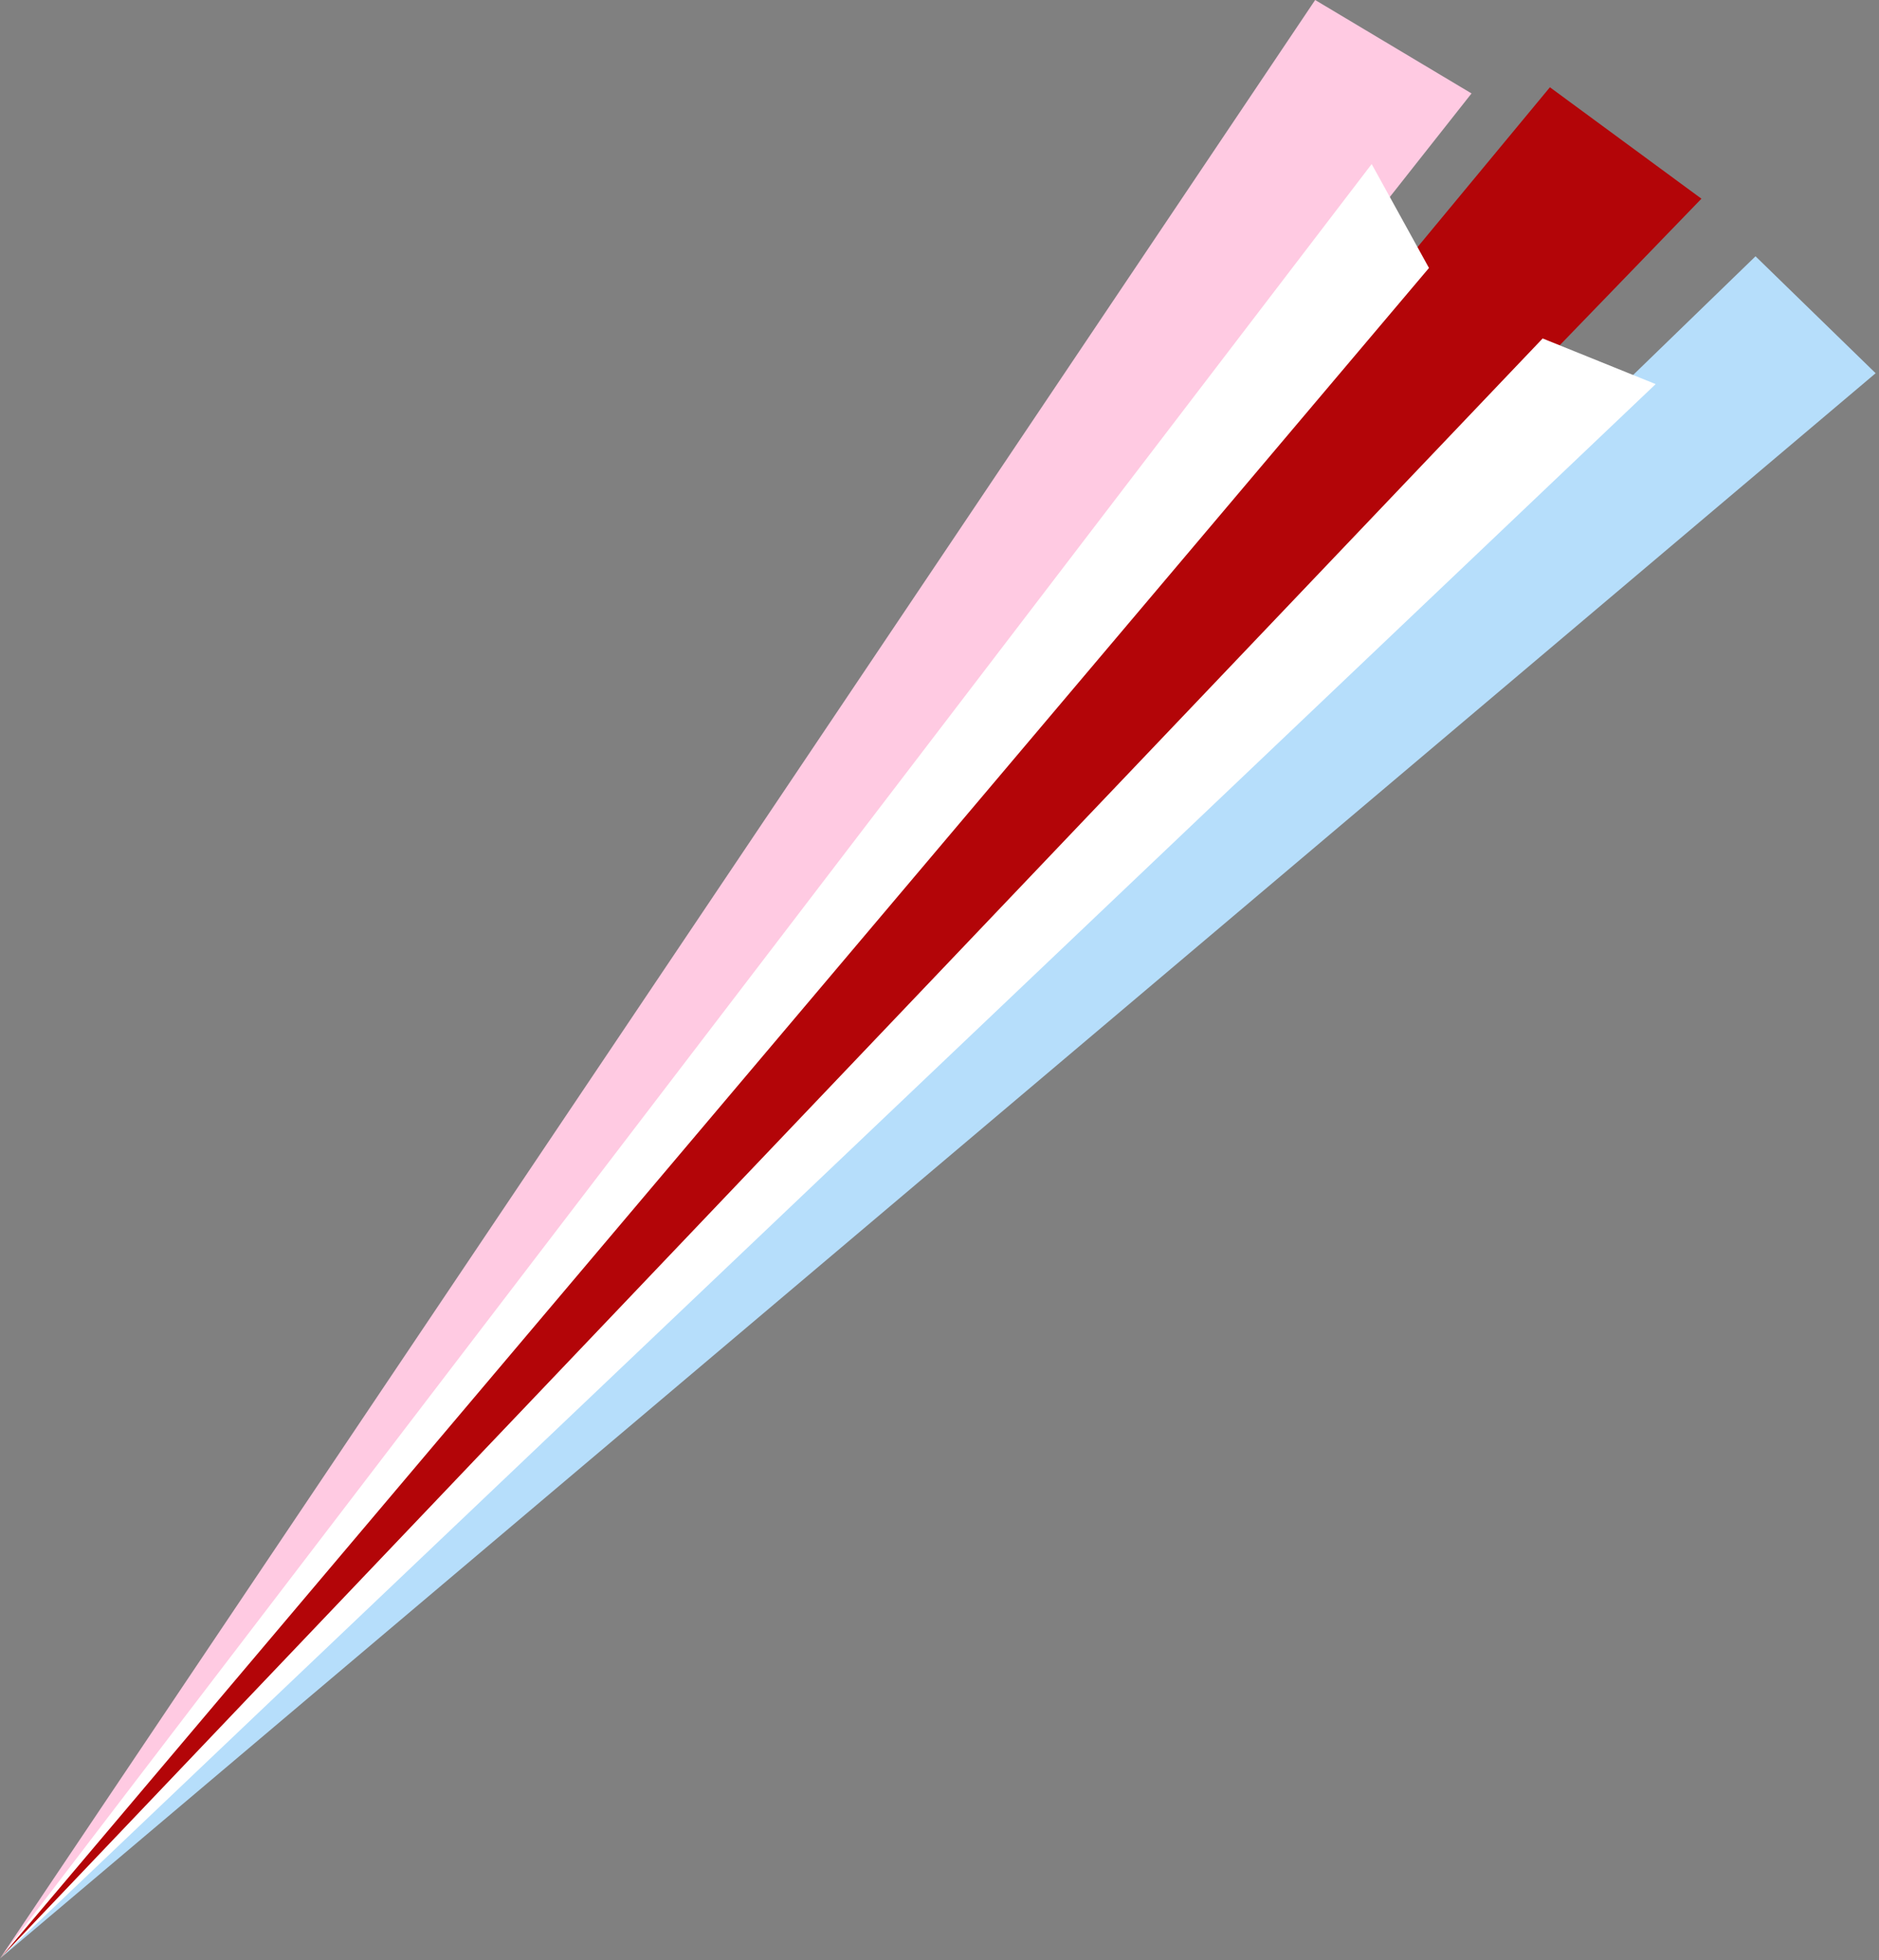 <svg width="140" height="146" viewBox="0 0 140 146" fill="none" xmlns="http://www.w3.org/2000/svg">
<rect x="0" y="0" width="140" height="146" fill="#808080" stroke="none"/>
<g clip-path="url(#clip0_744_10828)">
<path d="M0 145.88L109.64 6.96L97.99 0L0 145.88Z" fill="#FFCAE2"/>
<path d="M0 145.88L126.77 14.8L115.48 6.5L0 145.88Z" fill="#B30508"/>
<path d="M0 145.88L139.75 27.8L130.8 19.09L0 145.88Z" fill="#B6DEFB"/>
<path d="M0 145.88L123.36 28.61L114.94 25.21L0 145.88Z" fill="white"/>
<path d="M0 145.88L106.47 19.96L102.2 12.22L0 145.88Z" fill="white"/>
</g>
<defs>
<clipPath id="clip0_744_10828">
<rect width="139.75" height="145.88" fill="white"/>
</clipPath>
</defs>
</svg>
